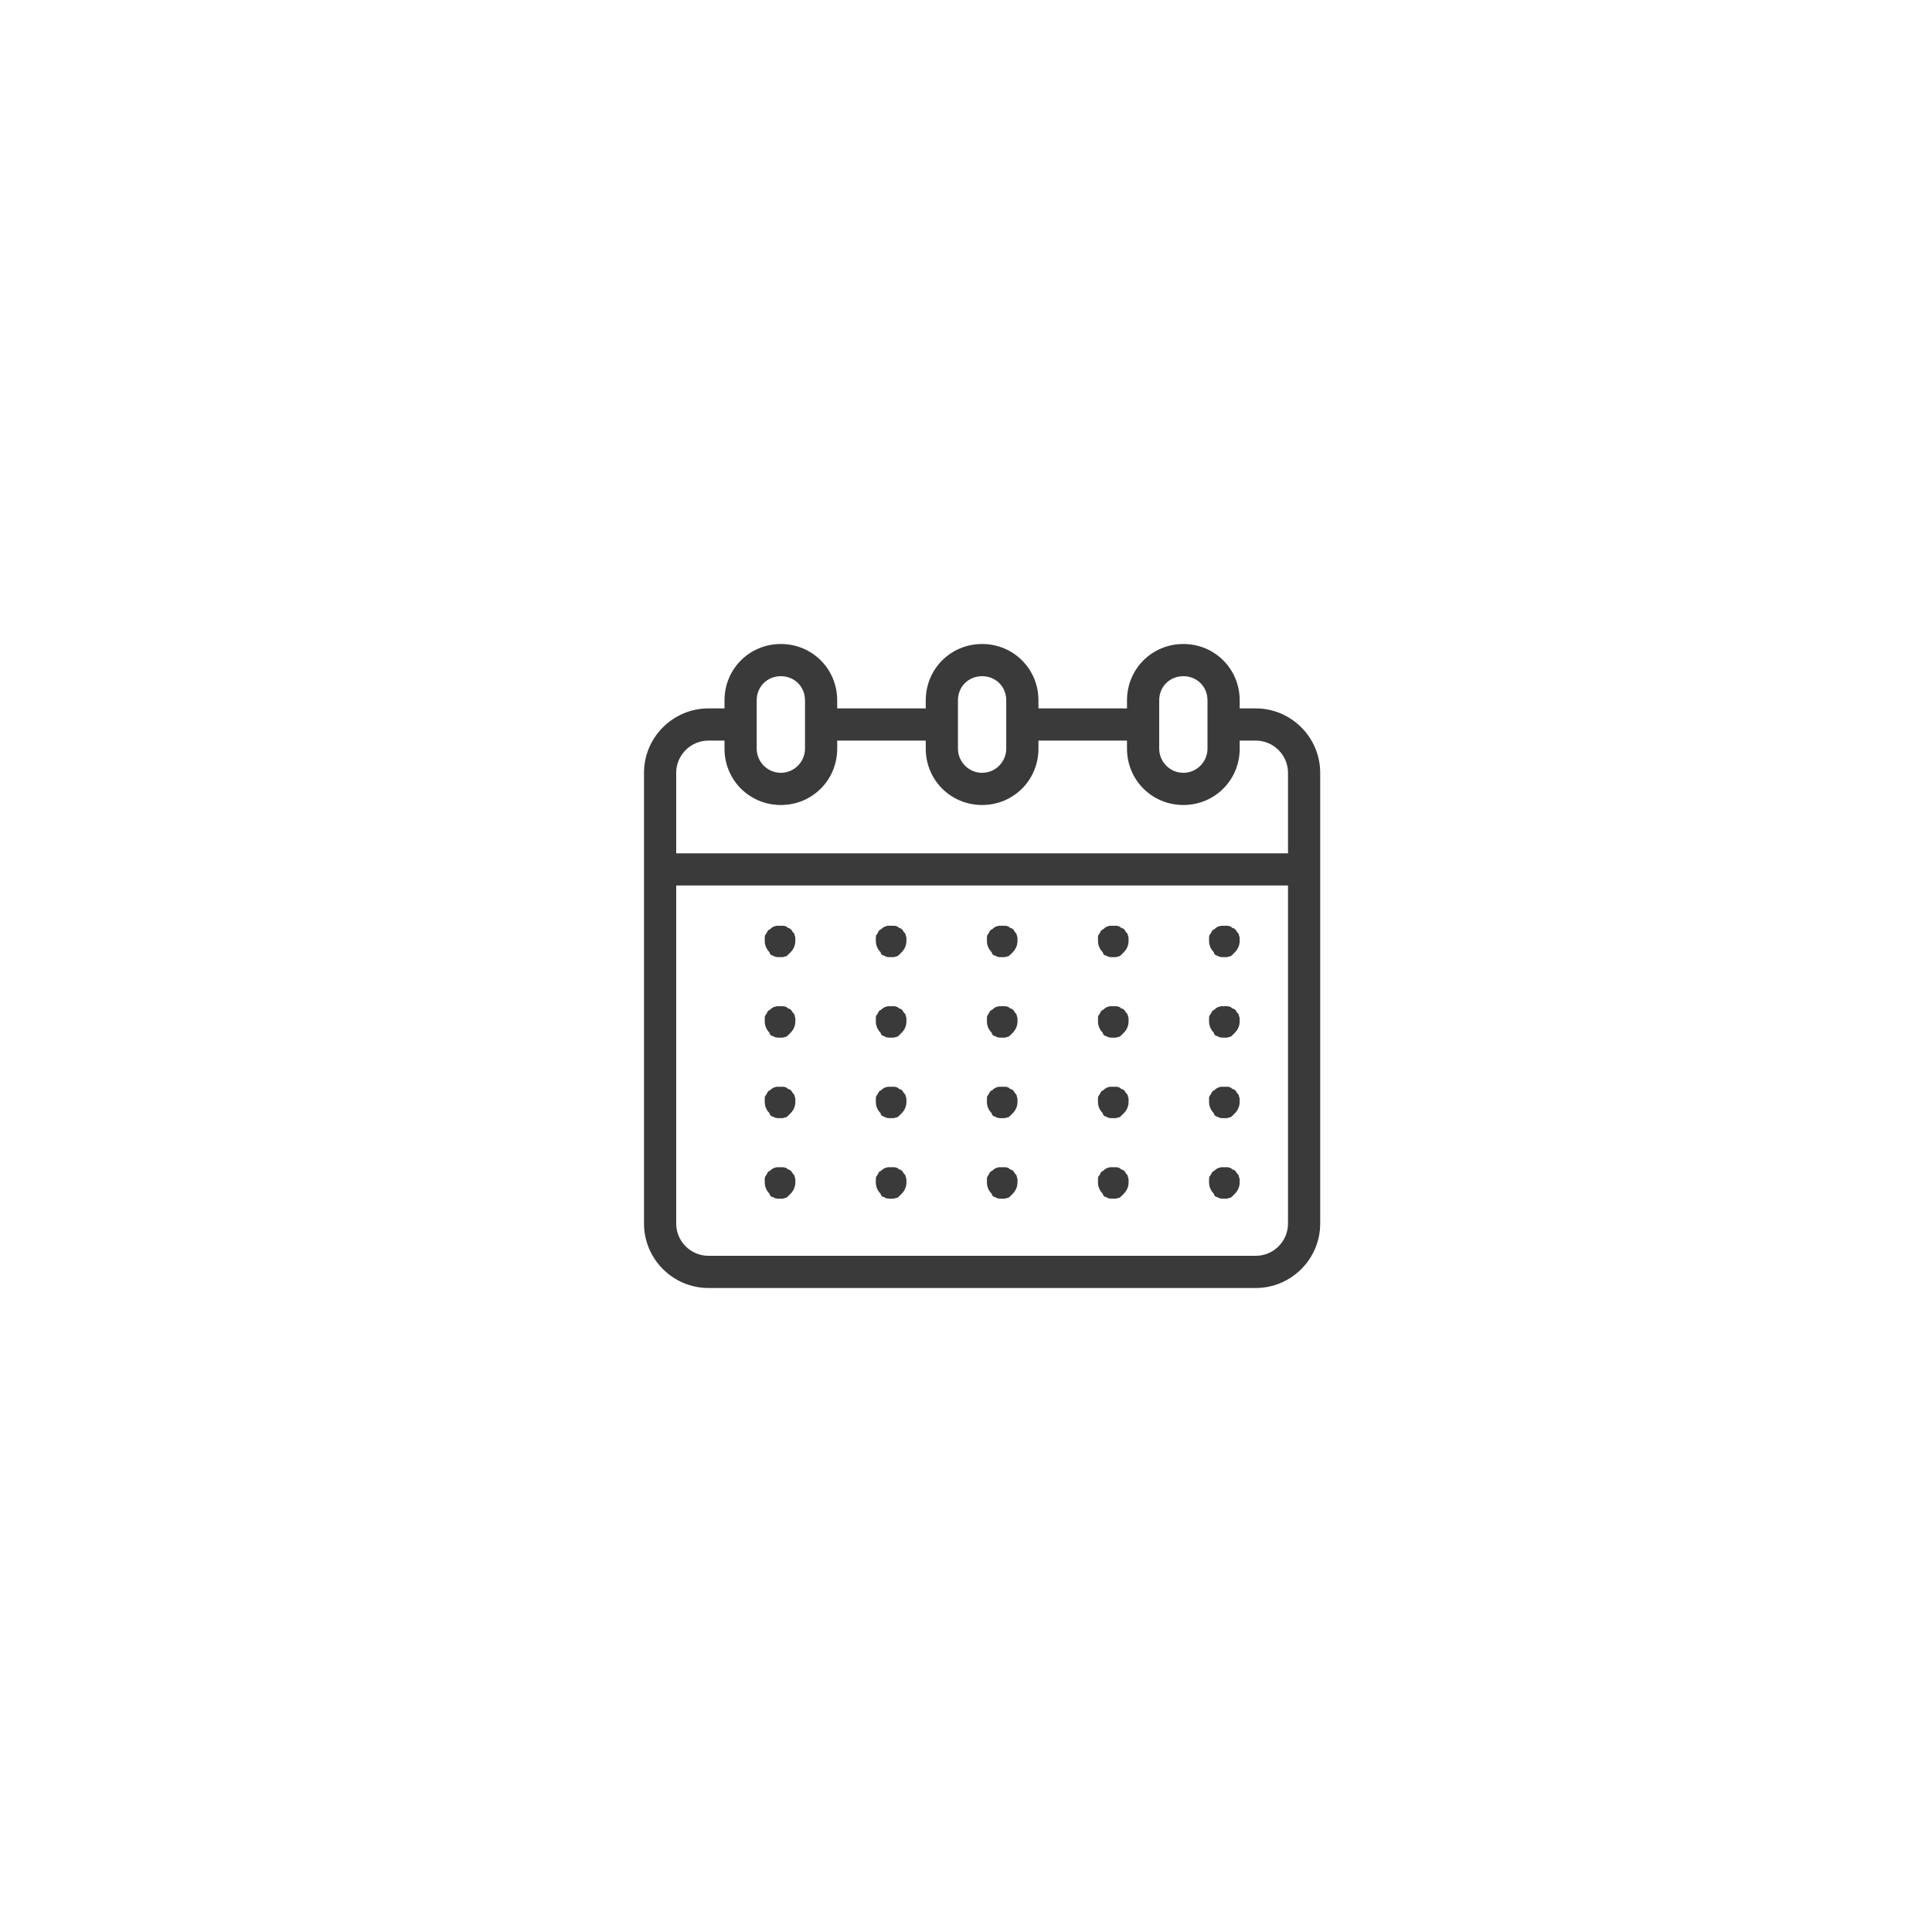 <svg width="48" height="48" viewBox="0 0 48 48" fill="none" xmlns="http://www.w3.org/2000/svg">
<path d="M32.8 19.2V30.4C32.8 31.28 32.08 32 31.2 32H17.6C16.72 32 16 31.28 16 30.4V19.2C16 18.32 16.72 17.6 17.6 17.6H18V17.4C18 16.62 18.62 16 19.4 16C20.18 16 20.8 16.62 20.8 17.4V17.6H23V17.4C23 16.62 23.62 16 24.4 16C25.18 16 25.8 16.62 25.8 17.4V17.6H28V17.4C28 16.62 28.62 16 29.4 16C30.18 16 30.8 16.62 30.8 17.4V17.6H31.2C32.08 17.6 32.8 18.32 32.8 19.2ZM28.8 18.6C28.8 18.92 29.06 19.2 29.4 19.2C29.74 19.2 30 18.92 30 18.6V17.4C30 17.06 29.74 16.8 29.4 16.8C29.06 16.8 28.8 17.06 28.8 17.4V18.6ZM23.8 18.6C23.8 18.92 24.06 19.2 24.4 19.2C24.74 19.2 25 18.92 25 18.6V17.4C25 17.06 24.74 16.8 24.4 16.8C24.06 16.8 23.8 17.06 23.8 17.4V18.6ZM18.8 18.6C18.8 18.92 19.06 19.2 19.4 19.2C19.74 19.2 20 18.92 20 18.6V17.4C20 17.06 19.74 16.8 19.4 16.8C19.06 16.8 18.8 17.06 18.8 17.4V18.6ZM32 22H16.8V30.4C16.8 30.84 17.16 31.2 17.6 31.2H31.2C31.64 31.2 32 30.84 32 30.4V22ZM32 19.2C32 18.76 31.64 18.4 31.2 18.4H30.8V18.6C30.8 19.38 30.18 20 29.4 20C28.62 20 28 19.38 28 18.6V18.4H25.8V18.6C25.8 19.38 25.18 20 24.4 20C23.62 20 23 19.38 23 18.6V18.4H20.8V18.6C20.8 19.38 20.18 20 19.4 20C18.62 20 18 19.38 18 18.6V18.4H17.6C17.16 18.4 16.8 18.76 16.8 19.2V21.2H32V19.2Z" fill="#3A3A3A"/>
<path d="M19.36 23.78C19.3 23.78 19.26 23.78 19.2 23.74C19.16 23.74 19.12 23.7 19.12 23.66C19.04 23.58 19 23.48 19 23.38V23.3C19 23.26 19 23.24 19.02 23.22C19.04 23.2 19.04 23.18 19.06 23.16C19.06 23.14 19.08 23.12 19.1 23.1C19.12 23.1 19.14 23.08 19.16 23.06C19.18 23.04 19.2 23.04 19.22 23.02C19.24 23.02 19.28 23 19.3 23H19.46C19.5 23 19.52 23.02 19.54 23.02C19.56 23.04 19.58 23.06 19.6 23.06C19.62 23.06 19.64 23.08 19.66 23.1C19.68 23.12 19.68 23.14 19.7 23.16C19.72 23.18 19.74 23.2 19.74 23.22C19.74 23.24 19.76 23.28 19.76 23.3V23.38C19.76 23.48 19.72 23.58 19.64 23.66L19.58 23.72C19.56 23.74 19.54 23.76 19.52 23.76C19.5 23.76 19.46 23.78 19.44 23.78H19.36Z" fill="#3A3A3A"/>
<path d="M22.12 23.78C22.06 23.78 22.02 23.78 21.96 23.74C21.92 23.74 21.88 23.7 21.88 23.66C21.8 23.58 21.76 23.48 21.76 23.38V23.3C21.76 23.26 21.76 23.24 21.78 23.22C21.8 23.2 21.8 23.18 21.82 23.16C21.82 23.14 21.84 23.12 21.86 23.1C21.88 23.1 21.9 23.08 21.92 23.06C21.94 23.04 21.96 23.04 21.98 23.02C22 23.02 22.04 23 22.06 23H22.22C22.26 23 22.28 23.02 22.3 23.02C22.32 23.04 22.34 23.06 22.36 23.06C22.38 23.06 22.4 23.08 22.42 23.1C22.44 23.12 22.44 23.14 22.46 23.16C22.48 23.18 22.5 23.2 22.5 23.22C22.5 23.24 22.52 23.28 22.52 23.3V23.38C22.52 23.48 22.48 23.58 22.4 23.66L22.34 23.72C22.32 23.74 22.3 23.76 22.28 23.76C22.26 23.76 22.22 23.78 22.2 23.78H22.12Z" fill="#3A3A3A"/>
<path d="M24.88 23.78C24.82 23.78 24.779 23.78 24.72 23.74C24.68 23.74 24.64 23.7 24.64 23.66C24.559 23.58 24.52 23.48 24.52 23.38V23.3C24.52 23.26 24.52 23.24 24.54 23.22C24.559 23.2 24.559 23.18 24.579 23.16C24.579 23.14 24.599 23.12 24.619 23.1C24.64 23.1 24.66 23.08 24.68 23.06C24.7 23.04 24.72 23.04 24.739 23.02C24.759 23.02 24.799 23 24.82 23H24.98C25.02 23 25.04 23.02 25.059 23.02C25.079 23.04 25.099 23.06 25.119 23.06C25.14 23.06 25.16 23.08 25.18 23.1C25.2 23.12 25.2 23.14 25.22 23.16C25.239 23.18 25.259 23.2 25.259 23.22C25.259 23.24 25.279 23.28 25.279 23.3V23.38C25.279 23.48 25.239 23.58 25.16 23.66L25.099 23.72C25.079 23.74 25.059 23.76 25.04 23.76C25.02 23.76 24.98 23.78 24.959 23.78H24.88Z" fill="#3A3A3A"/>
<path d="M27.639 23.78C27.579 23.78 27.539 23.78 27.479 23.74C27.439 23.74 27.399 23.7 27.399 23.66C27.319 23.58 27.279 23.48 27.279 23.38V23.3C27.279 23.26 27.279 23.24 27.299 23.22C27.319 23.2 27.319 23.18 27.339 23.16C27.339 23.14 27.359 23.12 27.379 23.1C27.399 23.1 27.419 23.08 27.439 23.06C27.459 23.04 27.479 23.04 27.499 23.02C27.519 23.02 27.559 23 27.579 23H27.739C27.779 23 27.799 23.02 27.819 23.02C27.839 23.04 27.859 23.06 27.879 23.06C27.899 23.06 27.919 23.08 27.939 23.1C27.959 23.12 27.959 23.14 27.979 23.16C27.999 23.18 28.019 23.2 28.019 23.22C28.019 23.24 28.039 23.28 28.039 23.3V23.38C28.039 23.48 27.999 23.58 27.919 23.66L27.859 23.72C27.839 23.74 27.819 23.76 27.799 23.76C27.779 23.76 27.739 23.78 27.719 23.78H27.639Z" fill="#3A3A3A"/>
<path d="M30.399 23.78C30.339 23.78 30.299 23.78 30.239 23.74C30.199 23.74 30.159 23.7 30.159 23.66C30.079 23.58 30.039 23.48 30.039 23.38V23.3C30.039 23.26 30.039 23.24 30.059 23.22C30.079 23.2 30.079 23.18 30.099 23.16C30.099 23.14 30.119 23.12 30.139 23.1C30.159 23.1 30.179 23.08 30.199 23.06C30.219 23.04 30.239 23.04 30.259 23.02C30.279 23.02 30.319 23 30.339 23H30.499C30.539 23 30.559 23.02 30.579 23.02C30.599 23.04 30.619 23.06 30.639 23.06C30.659 23.06 30.679 23.08 30.699 23.1C30.719 23.12 30.719 23.14 30.739 23.16C30.759 23.18 30.779 23.2 30.779 23.22C30.779 23.24 30.799 23.28 30.799 23.3V23.38C30.799 23.48 30.759 23.58 30.679 23.66L30.619 23.72C30.599 23.74 30.579 23.76 30.559 23.76C30.539 23.76 30.499 23.78 30.479 23.78H30.399Z" fill="#3A3A3A"/>
<path d="M19.36 25.78C19.3 25.78 19.26 25.78 19.2 25.74C19.16 25.74 19.12 25.7 19.12 25.66C19.04 25.58 19 25.48 19 25.38V25.3C19 25.26 19 25.24 19.02 25.22C19.04 25.2 19.04 25.18 19.06 25.16C19.06 25.14 19.08 25.12 19.1 25.1C19.12 25.1 19.14 25.08 19.16 25.06C19.18 25.04 19.2 25.04 19.22 25.02C19.24 25.02 19.28 25 19.3 25H19.46C19.5 25 19.52 25.02 19.54 25.02C19.56 25.04 19.58 25.06 19.6 25.06C19.62 25.06 19.64 25.08 19.66 25.1C19.68 25.12 19.68 25.14 19.7 25.16C19.72 25.18 19.74 25.2 19.74 25.22C19.74 25.24 19.76 25.28 19.76 25.3V25.38C19.76 25.48 19.72 25.58 19.64 25.66L19.58 25.72C19.56 25.74 19.54 25.76 19.52 25.76C19.5 25.76 19.46 25.78 19.44 25.78H19.36Z" fill="#3A3A3A"/>
<path d="M22.12 25.78C22.06 25.78 22.02 25.78 21.96 25.74C21.92 25.74 21.88 25.7 21.88 25.66C21.8 25.58 21.76 25.48 21.76 25.38V25.3C21.76 25.26 21.76 25.24 21.78 25.22C21.8 25.2 21.8 25.18 21.82 25.16C21.82 25.14 21.84 25.12 21.86 25.1C21.88 25.1 21.9 25.08 21.92 25.06C21.94 25.04 21.96 25.04 21.98 25.02C22 25.02 22.04 25 22.06 25H22.22C22.26 25 22.28 25.02 22.3 25.02C22.32 25.04 22.34 25.06 22.36 25.06C22.38 25.06 22.4 25.08 22.42 25.1C22.44 25.12 22.44 25.14 22.46 25.16C22.48 25.18 22.5 25.2 22.5 25.22C22.5 25.24 22.52 25.28 22.52 25.3V25.38C22.52 25.48 22.48 25.58 22.4 25.66L22.34 25.72C22.32 25.74 22.3 25.76 22.28 25.76C22.26 25.76 22.22 25.78 22.2 25.78H22.12Z" fill="#3A3A3A"/>
<path d="M24.88 25.78C24.82 25.78 24.779 25.78 24.72 25.74C24.68 25.74 24.64 25.7 24.64 25.66C24.559 25.58 24.52 25.48 24.52 25.38V25.3C24.52 25.26 24.52 25.24 24.54 25.22C24.559 25.2 24.559 25.18 24.579 25.16C24.579 25.14 24.599 25.12 24.619 25.1C24.64 25.1 24.66 25.08 24.68 25.06C24.7 25.04 24.72 25.04 24.739 25.02C24.759 25.02 24.799 25 24.82 25H24.98C25.02 25 25.04 25.02 25.059 25.02C25.079 25.04 25.099 25.06 25.119 25.06C25.14 25.06 25.16 25.08 25.18 25.1C25.2 25.12 25.2 25.14 25.22 25.16C25.239 25.18 25.259 25.2 25.259 25.22C25.259 25.24 25.279 25.28 25.279 25.3V25.38C25.279 25.48 25.239 25.58 25.16 25.66L25.099 25.72C25.079 25.74 25.059 25.76 25.04 25.76C25.02 25.76 24.98 25.78 24.959 25.78H24.88Z" fill="#3A3A3A"/>
<path d="M27.639 25.78C27.579 25.78 27.539 25.78 27.479 25.74C27.439 25.74 27.399 25.7 27.399 25.66C27.319 25.58 27.279 25.48 27.279 25.38V25.3C27.279 25.26 27.279 25.24 27.299 25.22C27.319 25.2 27.319 25.18 27.339 25.16C27.339 25.14 27.359 25.12 27.379 25.1C27.399 25.1 27.419 25.08 27.439 25.06C27.459 25.04 27.479 25.04 27.499 25.02C27.519 25.02 27.559 25 27.579 25H27.739C27.779 25 27.799 25.02 27.819 25.02C27.839 25.04 27.859 25.06 27.879 25.06C27.899 25.06 27.919 25.08 27.939 25.1C27.959 25.12 27.959 25.14 27.979 25.16C27.999 25.18 28.019 25.2 28.019 25.22C28.019 25.24 28.039 25.28 28.039 25.3V25.38C28.039 25.48 27.999 25.58 27.919 25.66L27.859 25.72C27.839 25.74 27.819 25.76 27.799 25.76C27.779 25.76 27.739 25.78 27.719 25.78H27.639Z" fill="#3A3A3A"/>
<path d="M30.399 25.78C30.339 25.78 30.299 25.78 30.239 25.74C30.199 25.74 30.159 25.7 30.159 25.66C30.079 25.58 30.039 25.48 30.039 25.38V25.3C30.039 25.26 30.039 25.24 30.059 25.22C30.079 25.2 30.079 25.18 30.099 25.16C30.099 25.14 30.119 25.12 30.139 25.1C30.159 25.1 30.179 25.08 30.199 25.06C30.219 25.04 30.239 25.04 30.259 25.02C30.279 25.02 30.319 25 30.339 25H30.499C30.539 25 30.559 25.02 30.579 25.02C30.599 25.04 30.619 25.06 30.639 25.06C30.659 25.06 30.679 25.08 30.699 25.1C30.719 25.12 30.719 25.14 30.739 25.16C30.759 25.18 30.779 25.2 30.779 25.22C30.779 25.24 30.799 25.28 30.799 25.3V25.38C30.799 25.48 30.759 25.58 30.679 25.66L30.619 25.72C30.599 25.74 30.579 25.76 30.559 25.76C30.539 25.76 30.499 25.78 30.479 25.78H30.399Z" fill="#3A3A3A"/>
<path d="M19.36 27.78C19.3 27.78 19.26 27.78 19.2 27.74C19.16 27.74 19.12 27.7 19.12 27.66C19.04 27.58 19 27.48 19 27.38V27.3C19 27.26 19 27.24 19.02 27.22C19.04 27.2 19.04 27.18 19.06 27.16C19.06 27.14 19.08 27.12 19.1 27.1C19.12 27.1 19.14 27.08 19.16 27.06C19.18 27.04 19.2 27.04 19.22 27.02C19.24 27.02 19.28 27 19.3 27H19.46C19.5 27 19.52 27.02 19.54 27.02C19.56 27.04 19.58 27.06 19.6 27.06C19.62 27.06 19.64 27.08 19.66 27.1C19.68 27.12 19.68 27.14 19.7 27.16C19.72 27.18 19.74 27.2 19.74 27.22C19.74 27.24 19.76 27.28 19.76 27.3V27.38C19.76 27.48 19.72 27.58 19.64 27.66L19.58 27.72C19.56 27.74 19.54 27.76 19.52 27.76C19.5 27.76 19.46 27.78 19.44 27.78H19.36Z" fill="#3A3A3A"/>
<path d="M22.12 27.78C22.06 27.78 22.02 27.78 21.96 27.74C21.92 27.74 21.88 27.7 21.88 27.66C21.8 27.58 21.76 27.48 21.76 27.38V27.3C21.76 27.26 21.76 27.24 21.78 27.22C21.8 27.2 21.8 27.18 21.82 27.16C21.82 27.14 21.84 27.12 21.86 27.1C21.88 27.1 21.9 27.08 21.92 27.06C21.94 27.04 21.96 27.04 21.98 27.02C22 27.02 22.04 27 22.06 27H22.22C22.26 27 22.28 27.02 22.3 27.02C22.32 27.04 22.34 27.06 22.36 27.06C22.38 27.06 22.4 27.08 22.42 27.1C22.44 27.12 22.44 27.14 22.46 27.16C22.48 27.18 22.5 27.2 22.5 27.22C22.5 27.24 22.52 27.28 22.52 27.3V27.38C22.52 27.48 22.48 27.58 22.4 27.66L22.34 27.72C22.32 27.74 22.3 27.76 22.28 27.76C22.26 27.76 22.22 27.78 22.2 27.78H22.12Z" fill="#3A3A3A"/>
<path d="M24.88 27.78C24.82 27.78 24.779 27.78 24.72 27.74C24.68 27.74 24.64 27.7 24.64 27.66C24.559 27.58 24.52 27.48 24.52 27.38V27.3C24.52 27.26 24.52 27.24 24.54 27.22C24.559 27.2 24.559 27.18 24.579 27.16C24.579 27.14 24.599 27.12 24.619 27.1C24.64 27.1 24.66 27.08 24.68 27.06C24.7 27.04 24.72 27.04 24.739 27.02C24.759 27.02 24.799 27 24.82 27H24.98C25.02 27 25.04 27.02 25.059 27.02C25.079 27.04 25.099 27.06 25.119 27.06C25.14 27.06 25.16 27.08 25.18 27.1C25.2 27.12 25.2 27.14 25.22 27.16C25.239 27.18 25.259 27.2 25.259 27.22C25.259 27.24 25.279 27.28 25.279 27.3V27.38C25.279 27.48 25.239 27.58 25.16 27.66L25.099 27.72C25.079 27.74 25.059 27.76 25.04 27.76C25.02 27.76 24.98 27.78 24.959 27.78H24.88Z" fill="#3A3A3A"/>
<path d="M27.639 27.78C27.579 27.78 27.539 27.78 27.479 27.74C27.439 27.74 27.399 27.7 27.399 27.66C27.319 27.58 27.279 27.48 27.279 27.38V27.3C27.279 27.26 27.279 27.24 27.299 27.22C27.319 27.2 27.319 27.18 27.339 27.16C27.339 27.14 27.359 27.12 27.379 27.1C27.399 27.1 27.419 27.08 27.439 27.06C27.459 27.04 27.479 27.04 27.499 27.02C27.519 27.02 27.559 27 27.579 27H27.739C27.779 27 27.799 27.02 27.819 27.02C27.839 27.04 27.859 27.06 27.879 27.06C27.899 27.06 27.919 27.08 27.939 27.1C27.959 27.12 27.959 27.14 27.979 27.16C27.999 27.18 28.019 27.2 28.019 27.22C28.019 27.24 28.039 27.28 28.039 27.3V27.38C28.039 27.48 27.999 27.58 27.919 27.66L27.859 27.72C27.839 27.74 27.819 27.76 27.799 27.76C27.779 27.76 27.739 27.78 27.719 27.78H27.639Z" fill="#3A3A3A"/>
<path d="M30.399 27.78C30.339 27.78 30.299 27.78 30.239 27.74C30.199 27.74 30.159 27.7 30.159 27.66C30.079 27.58 30.039 27.48 30.039 27.38V27.3C30.039 27.26 30.039 27.24 30.059 27.22C30.079 27.2 30.079 27.18 30.099 27.16C30.099 27.14 30.119 27.12 30.139 27.1C30.159 27.1 30.179 27.08 30.199 27.06C30.219 27.04 30.239 27.04 30.259 27.02C30.279 27.02 30.319 27 30.339 27H30.499C30.539 27 30.559 27.02 30.579 27.02C30.599 27.04 30.619 27.06 30.639 27.06C30.659 27.06 30.679 27.08 30.699 27.1C30.719 27.12 30.719 27.14 30.739 27.16C30.759 27.18 30.779 27.2 30.779 27.22C30.779 27.24 30.799 27.28 30.799 27.3V27.38C30.799 27.48 30.759 27.58 30.679 27.66L30.619 27.72C30.599 27.74 30.579 27.76 30.559 27.76C30.539 27.76 30.499 27.78 30.479 27.78H30.399Z" fill="#3A3A3A"/>
<path d="M19.36 29.78C19.3 29.78 19.26 29.78 19.2 29.74C19.16 29.74 19.12 29.7 19.12 29.66C19.04 29.58 19 29.48 19 29.38V29.3C19 29.26 19 29.24 19.02 29.22C19.04 29.2 19.04 29.18 19.06 29.16C19.06 29.14 19.08 29.12 19.1 29.1C19.12 29.1 19.14 29.08 19.16 29.06C19.18 29.04 19.2 29.04 19.22 29.02C19.24 29.02 19.28 29 19.3 29H19.46C19.5 29 19.52 29.02 19.54 29.02C19.56 29.04 19.58 29.06 19.6 29.06C19.62 29.06 19.64 29.08 19.66 29.1C19.68 29.12 19.68 29.14 19.7 29.16C19.72 29.18 19.74 29.2 19.74 29.22C19.74 29.24 19.76 29.28 19.76 29.3V29.38C19.76 29.48 19.72 29.58 19.64 29.66L19.58 29.72C19.56 29.74 19.54 29.76 19.52 29.76C19.5 29.76 19.46 29.78 19.44 29.78H19.36Z" fill="#3A3A3A"/>
<path d="M22.12 29.78C22.06 29.78 22.02 29.78 21.96 29.74C21.92 29.74 21.88 29.7 21.88 29.66C21.8 29.58 21.76 29.48 21.76 29.38V29.3C21.76 29.26 21.76 29.24 21.78 29.22C21.8 29.2 21.8 29.18 21.82 29.16C21.82 29.14 21.84 29.12 21.86 29.1C21.88 29.1 21.9 29.08 21.92 29.06C21.94 29.04 21.96 29.04 21.98 29.02C22 29.02 22.04 29 22.06 29H22.22C22.26 29 22.28 29.02 22.3 29.02C22.32 29.04 22.34 29.06 22.36 29.06C22.38 29.06 22.4 29.08 22.42 29.1C22.44 29.12 22.44 29.14 22.46 29.16C22.48 29.18 22.5 29.2 22.5 29.22C22.5 29.24 22.52 29.28 22.52 29.3V29.38C22.52 29.48 22.48 29.58 22.4 29.66L22.34 29.72C22.32 29.74 22.3 29.76 22.28 29.76C22.26 29.76 22.22 29.78 22.2 29.78H22.12Z" fill="#3A3A3A"/>
<path d="M24.88 29.78C24.82 29.78 24.779 29.78 24.72 29.74C24.68 29.74 24.64 29.7 24.64 29.66C24.559 29.58 24.52 29.48 24.52 29.38V29.3C24.52 29.26 24.52 29.24 24.54 29.22C24.559 29.2 24.559 29.18 24.579 29.16C24.579 29.14 24.599 29.12 24.619 29.1C24.64 29.1 24.66 29.08 24.68 29.06C24.7 29.04 24.72 29.04 24.739 29.02C24.759 29.02 24.799 29 24.82 29H24.98C25.02 29 25.04 29.02 25.059 29.02C25.079 29.04 25.099 29.06 25.119 29.06C25.14 29.06 25.16 29.08 25.18 29.1C25.2 29.12 25.2 29.14 25.22 29.16C25.239 29.18 25.259 29.2 25.259 29.22C25.259 29.24 25.279 29.28 25.279 29.3V29.38C25.279 29.48 25.239 29.58 25.16 29.66L25.099 29.72C25.079 29.74 25.059 29.76 25.04 29.76C25.02 29.76 24.98 29.78 24.959 29.78H24.88Z" fill="#3A3A3A"/>
<path d="M27.639 29.78C27.579 29.78 27.539 29.78 27.479 29.74C27.439 29.74 27.399 29.7 27.399 29.66C27.319 29.58 27.279 29.48 27.279 29.38V29.3C27.279 29.26 27.279 29.24 27.299 29.22C27.319 29.2 27.319 29.18 27.339 29.16C27.339 29.14 27.359 29.12 27.379 29.1C27.399 29.1 27.419 29.08 27.439 29.06C27.459 29.04 27.479 29.04 27.499 29.02C27.519 29.02 27.559 29 27.579 29H27.739C27.779 29 27.799 29.02 27.819 29.02C27.839 29.04 27.859 29.06 27.879 29.06C27.899 29.06 27.919 29.08 27.939 29.1C27.959 29.12 27.959 29.14 27.979 29.16C27.999 29.18 28.019 29.2 28.019 29.22C28.019 29.24 28.039 29.28 28.039 29.3V29.38C28.039 29.48 27.999 29.58 27.919 29.66L27.859 29.72C27.839 29.74 27.819 29.76 27.799 29.76C27.779 29.76 27.739 29.78 27.719 29.78H27.639Z" fill="#3A3A3A"/>
<path d="M30.399 29.78C30.339 29.78 30.299 29.78 30.239 29.74C30.199 29.74 30.159 29.7 30.159 29.66C30.079 29.58 30.039 29.48 30.039 29.38V29.3C30.039 29.26 30.039 29.24 30.059 29.22C30.079 29.2 30.079 29.18 30.099 29.16C30.099 29.14 30.119 29.12 30.139 29.1C30.159 29.1 30.179 29.08 30.199 29.06C30.219 29.04 30.239 29.04 30.259 29.02C30.279 29.02 30.319 29 30.339 29H30.499C30.539 29 30.559 29.02 30.579 29.02C30.599 29.04 30.619 29.06 30.639 29.06C30.659 29.06 30.679 29.08 30.699 29.1C30.719 29.12 30.719 29.14 30.739 29.16C30.759 29.18 30.779 29.2 30.779 29.22C30.779 29.24 30.799 29.28 30.799 29.3V29.38C30.799 29.48 30.759 29.58 30.679 29.66L30.619 29.72C30.599 29.74 30.579 29.76 30.559 29.76C30.539 29.76 30.499 29.78 30.479 29.78H30.399Z" fill="#3A3A3A"/>
</svg>
